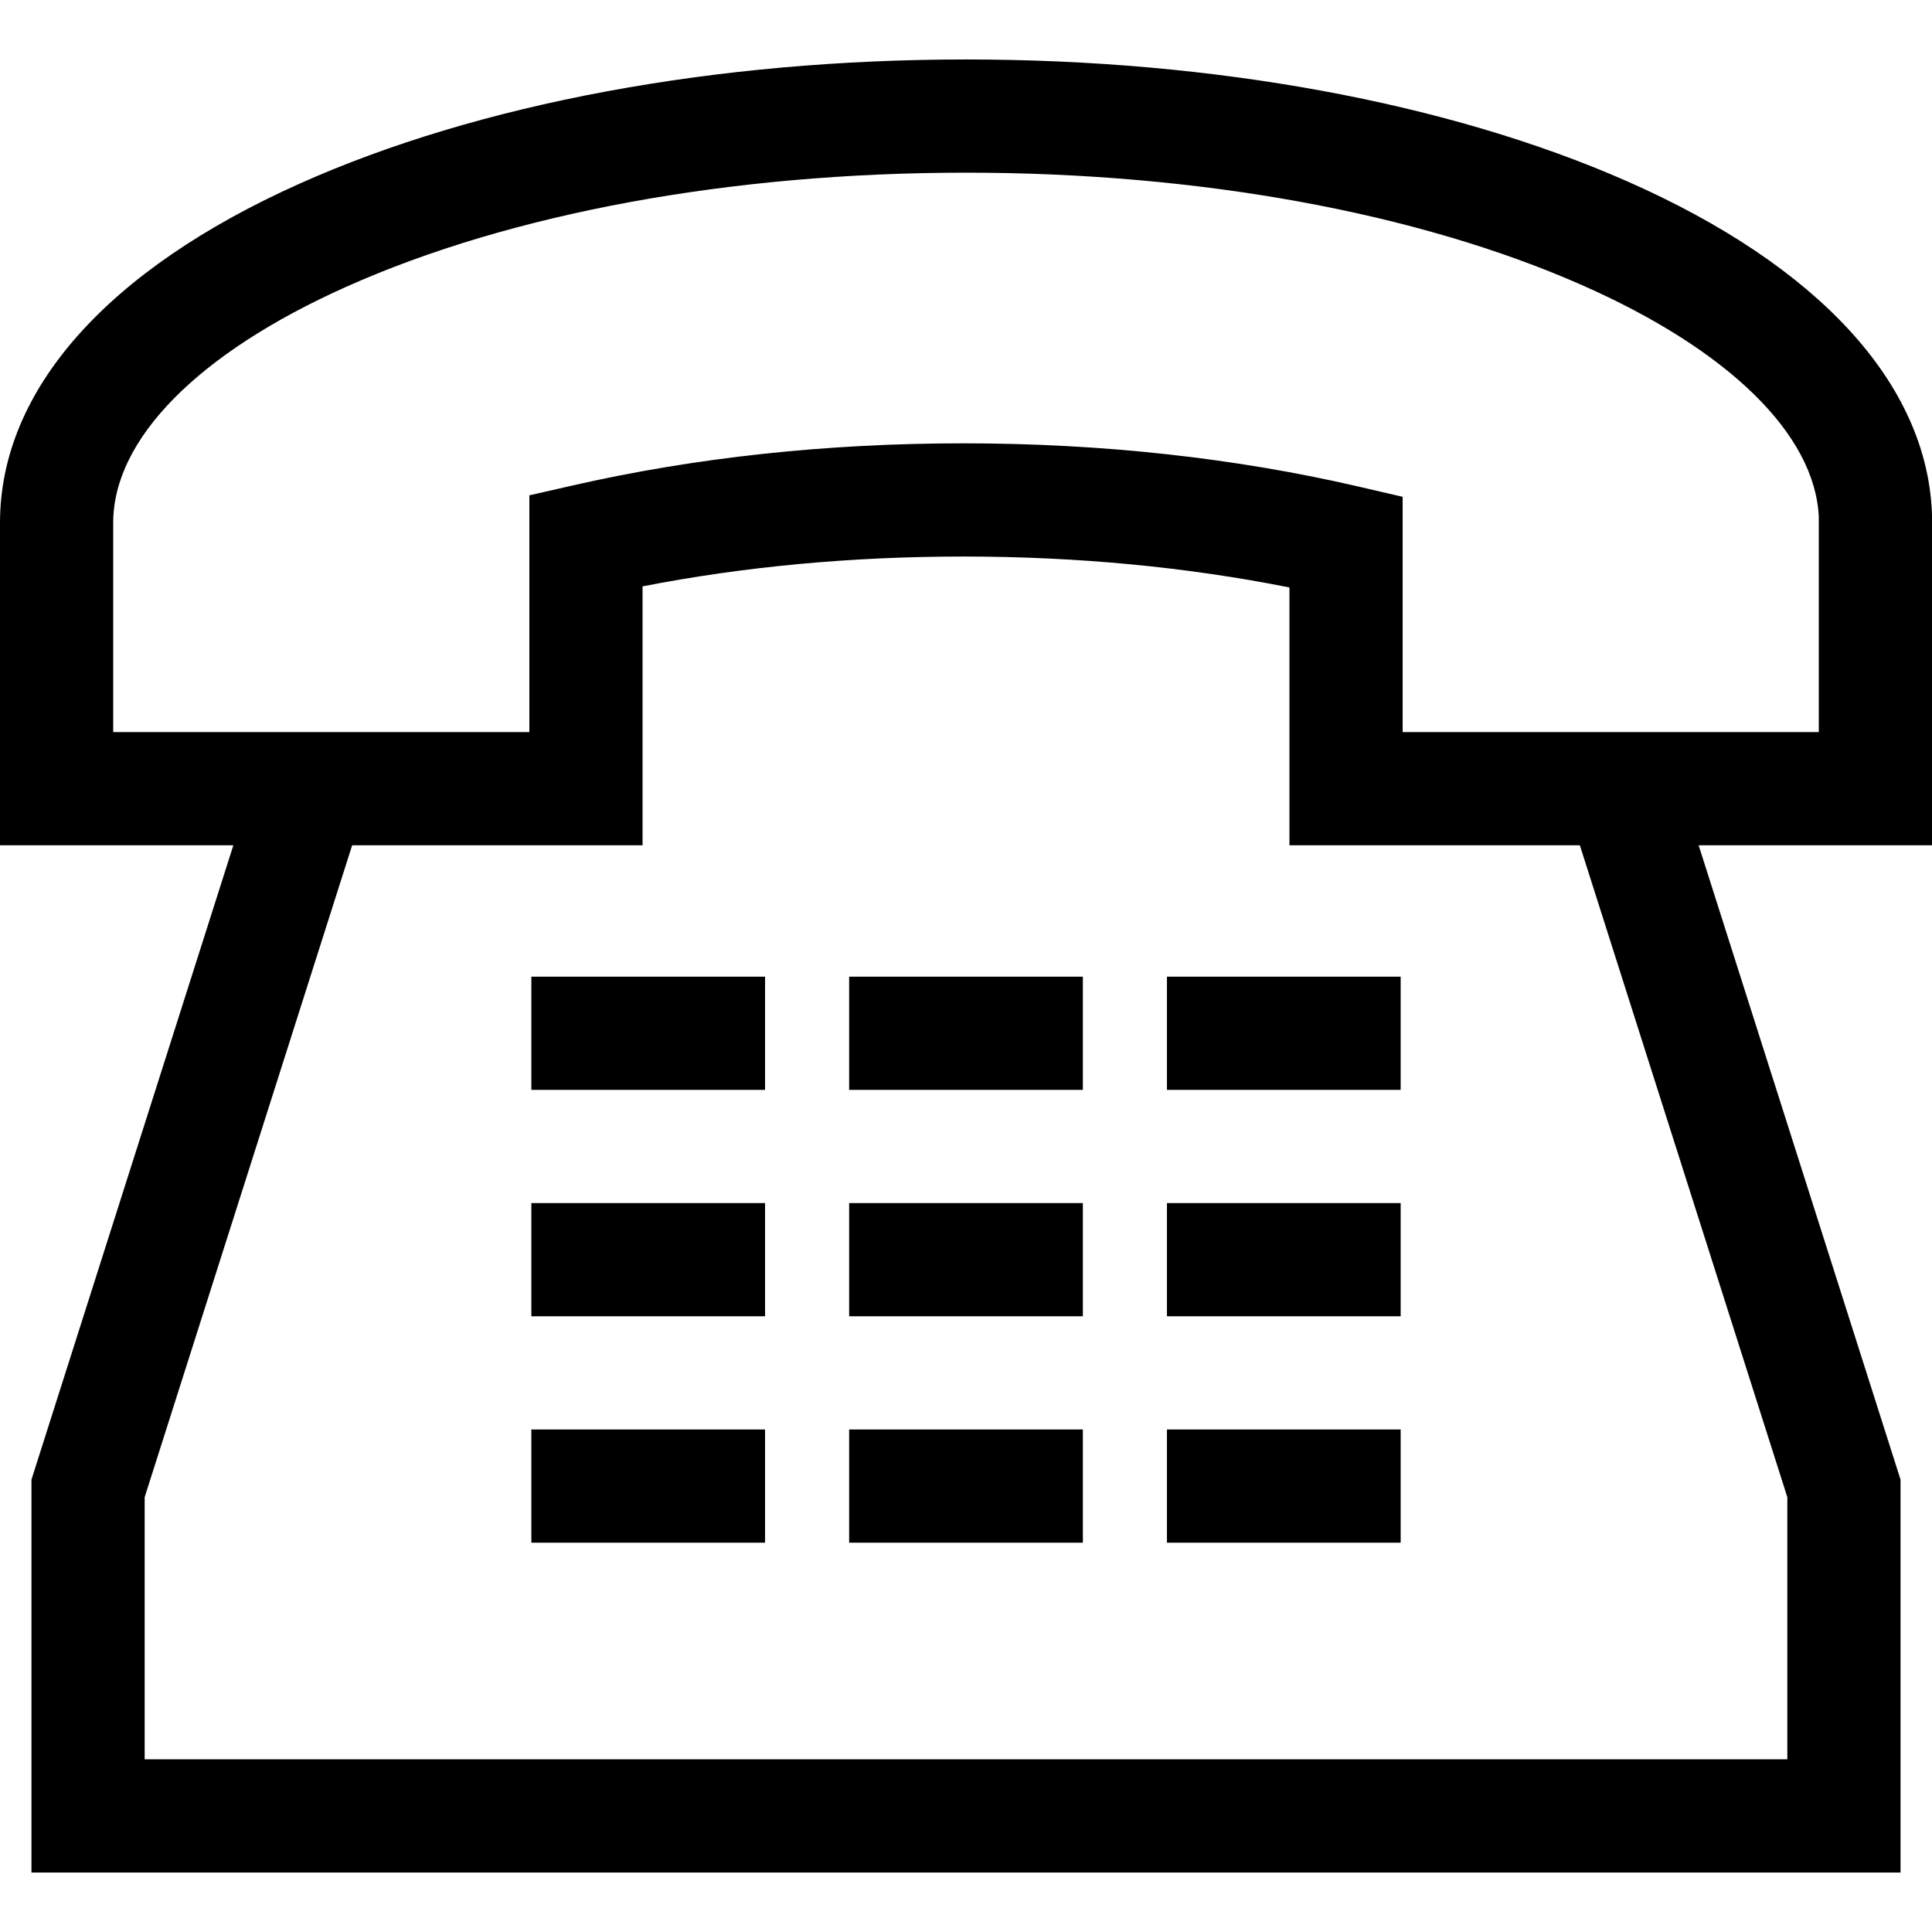 <?xml version="1.0" encoding="iso-8859-1"?>
<!-- Generator: Adobe Illustrator 21.0.0, SVG Export Plug-In . SVG Version: 6.00 Build 0)  -->
<svg xmlns="http://www.w3.org/2000/svg" xmlns:xlink="http://www.w3.org/1999/xlink" version="1.1" id="Capa_1" x="0px" y="0px" viewBox="0 0 512 512" style="enable-background:new 0 0 512 512;" xml:space="preserve" width="512" height="512">
<g>
	<rect x="140.813" y="258.828" width="61.934" height="30"/>
	<rect x="225.033" y="258.828" width="61.934" height="30"/>
	<rect x="309.254" y="258.828" width="61.934" height="30"/>
	<rect x="140.813" y="318.828" width="61.934" height="30"/>
	<rect x="225.033" y="318.828" width="61.934" height="30"/>
	<rect x="309.254" y="318.828" width="61.934" height="30"/>
	<rect x="140.813" y="378.828" width="61.934" height="30"/>
	<rect x="225.033" y="378.828" width="61.934" height="30"/>
	<rect x="309.254" y="378.828" width="61.934" height="30"/>
	<path d="M512,136.621l-0.012-0.592c-1.359-34.422-30.107-65.695-80.948-88.058C383.816,27.199,321.652,15.759,256,15.759   c-66.438,0-129.134,11.677-176.537,32.88C28.221,71.559,0,103.492,0,138.555v85.457h61.841l-53.503,168.1v104.13h495.324v-104.13   l-53.503-168.1H512V136.621z M473.662,396.77v69.471H38.338V396.77l54.986-172.759h76.961v-68.614   c26.873-5.251,55.394-7.909,84.964-7.909c30.155,0,59.183,2.755,86.468,8.199v68.324h76.961L473.662,396.77z M482,194.011H371.716   v-62.351l-11.609-2.694c-32.827-7.617-68.106-11.479-104.858-11.479c-36.127,0-70.881,3.743-103.295,11.125l-11.669,2.658v62.74H30   v-55.457c0-22.197,22.493-44.988,61.712-62.53C135.346,56.508,193.691,45.759,256,45.759c61.586,0,119.46,10.538,162.961,29.672   C458,92.604,480.954,115.01,482,136.945V194.011z"/>
</g>















</svg>
